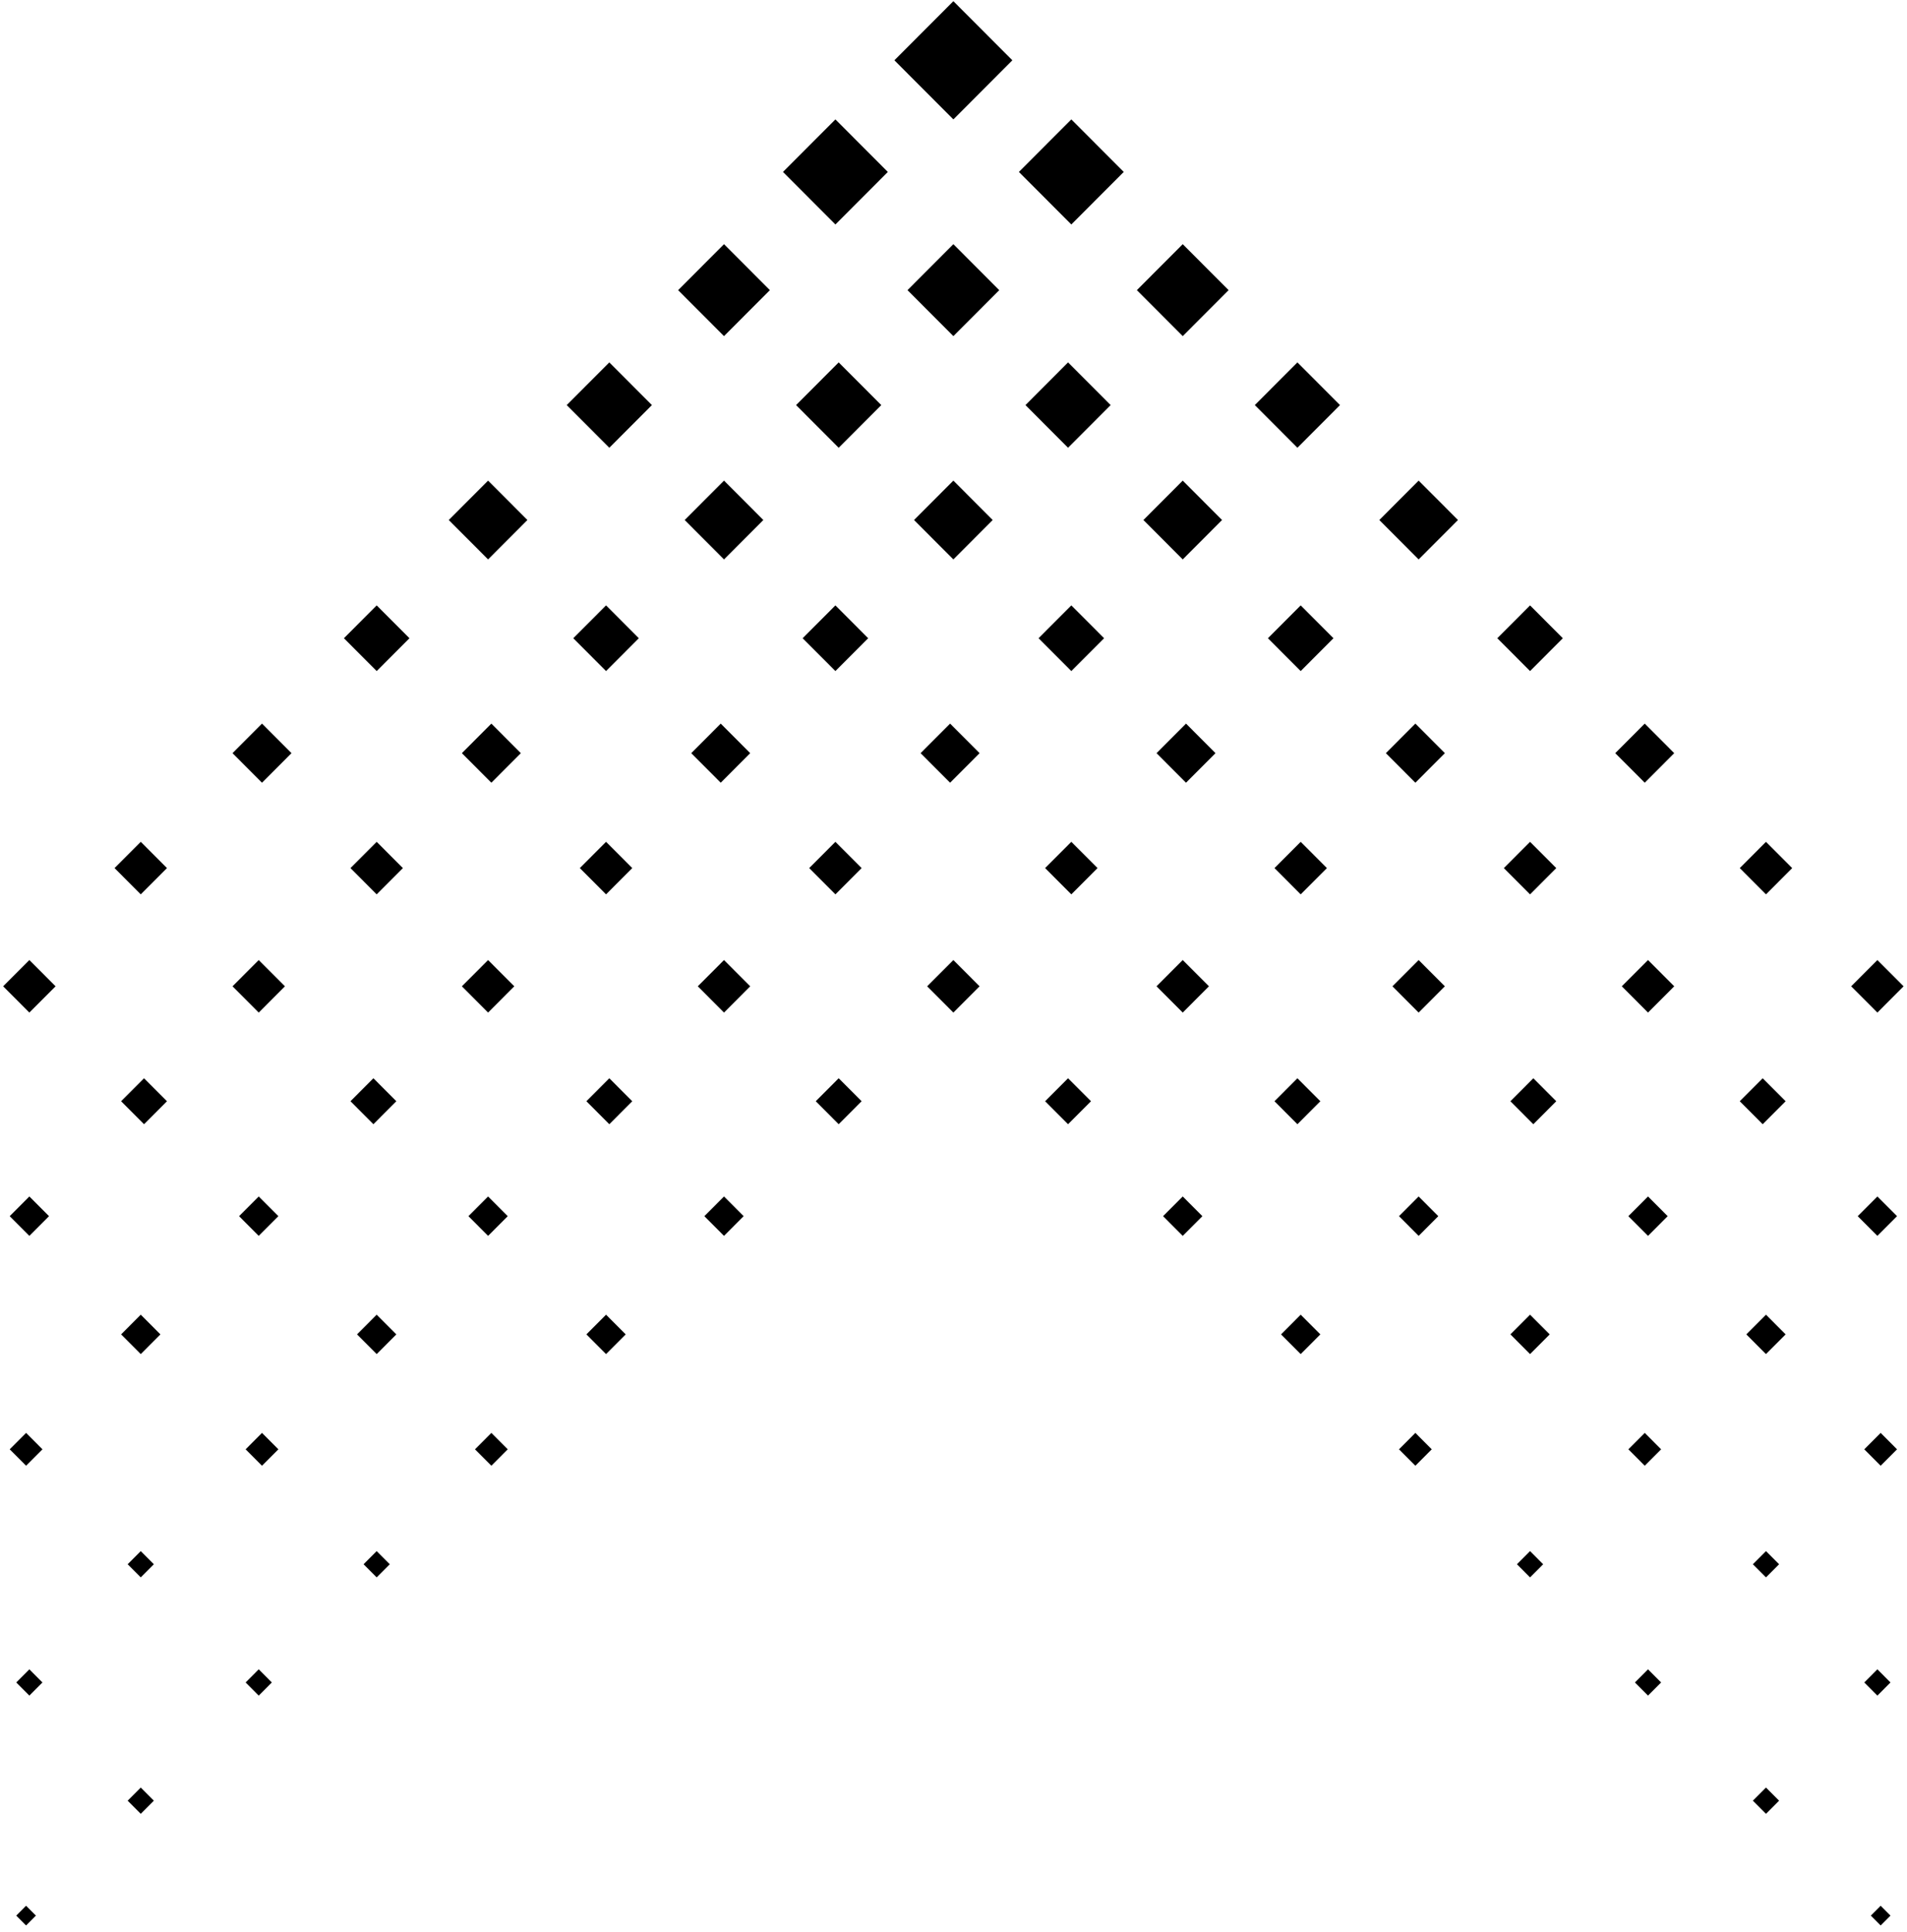 <svg width="309" height="313" viewBox="0 0 309 313" xmlns="http://www.w3.org/2000/svg">
    <path fill-rule="evenodd" clip-rule="evenodd"
        d="M154.479 19.341L144.922 9.766L154.479 0.192L164.036 9.766L154.479 19.341ZM154.479 54.447L147.046 47L154.479 39.553L161.912 47L154.479 54.447ZM154.479 90.618L148.108 84.235L154.479 77.852L160.85 84.235L154.479 90.618ZM153.948 126.788L149.17 122.001L153.948 117.214L158.726 122.001L153.948 126.788ZM154.479 164.023L150.231 159.767L154.479 155.512L158.726 159.767L154.479 164.023ZM135.365 36.362L126.871 27.851L135.365 19.341L143.86 27.851L135.365 36.362ZM135.896 72.532L128.994 65.618L135.896 58.703L142.798 65.618L135.896 72.532ZM135.365 108.703L130.056 103.384L135.365 98.065L140.675 103.384L135.365 108.703ZM135.365 144.873L131.118 140.618L135.365 136.363L139.613 140.618L135.365 144.873ZM135.896 182.108L132.18 178.384L135.896 174.661L139.613 178.384L135.896 182.108ZM117.314 54.447L109.881 47L117.314 39.553L124.747 47L117.314 54.447ZM117.314 90.618L110.943 84.235L117.314 77.852L123.685 84.235L117.314 90.618ZM116.783 126.788L112.005 122.001L116.783 117.214L121.561 122.001L116.783 126.788ZM117.314 164.023L113.066 159.767L117.314 155.512L121.561 159.767L117.314 164.023ZM117.314 200.193L114.128 197.002L117.314 193.81L120.499 197.002L117.314 200.193ZM98.731 72.532L91.829 65.618L98.731 58.703L105.633 65.618L98.731 72.532ZM98.201 108.703L92.891 103.384L98.201 98.065L103.51 103.384L98.201 108.703ZM98.201 144.873L93.953 140.618L98.201 136.363L102.448 140.618L98.201 144.873ZM98.731 182.108L95.015 178.384L98.731 174.661L102.448 178.384L98.731 182.108ZM98.201 219.342L95.015 216.151L98.201 212.959L101.386 216.151L98.201 219.342ZM79.087 90.618L72.716 84.235L79.087 77.852L85.458 84.235L79.087 90.618ZM79.618 126.788L74.84 122.001L79.618 117.214L84.396 122.001L79.618 126.788ZM79.087 164.023L74.84 159.767L79.087 155.512L83.335 159.767L79.087 164.023ZM79.087 200.193L75.901 197.002L79.087 193.81L82.273 197.002L79.087 200.193ZM79.618 237.427L76.963 234.768L79.618 232.108L82.273 234.768L79.618 237.427ZM61.035 108.703L55.726 103.384L61.035 98.065L66.345 103.384L61.035 108.703ZM61.035 144.873L56.788 140.618L61.035 136.363L65.283 140.618L61.035 144.873ZM60.505 182.108L56.788 178.384L60.505 174.661L64.221 178.384L60.505 182.108ZM61.035 219.342L57.85 216.151L61.035 212.959L64.221 216.151L61.035 219.342ZM61.035 255.513L58.912 253.385L61.035 251.257L63.159 253.385L61.035 255.513ZM42.453 126.788L37.675 122.001L42.453 117.214L47.231 122.001L42.453 126.788ZM41.922 164.023L37.675 159.767L41.922 155.512L46.17 159.767L41.922 164.023ZM41.922 200.193L38.737 197.002L41.922 193.81L45.108 197.002L41.922 200.193ZM42.453 237.427L39.798 234.768L42.453 232.108L45.108 234.768L42.453 237.427ZM41.922 274.662L39.798 272.534L41.922 270.406L44.046 272.534L41.922 274.662ZM22.809 144.873L18.561 140.618L22.809 136.363L27.056 140.618L22.809 144.873ZM23.34 182.108L19.623 178.384L23.34 174.661L27.056 178.384L23.34 182.108ZM22.809 219.342L19.623 216.151L22.809 212.959L25.994 216.151L22.809 219.342ZM22.809 255.513L20.685 253.385L22.809 251.257L24.932 253.385L22.809 255.513ZM22.809 293.811L20.685 291.683L22.809 289.555L24.932 291.683L22.809 293.811ZM4.757 164.023L0.51 159.767L4.757 155.512L9.005 159.767L4.757 164.023ZM4.757 200.193L1.572 197.002L4.757 193.81L7.943 197.002L4.757 200.193ZM4.226 237.427L1.572 234.768L4.226 232.108L6.881 234.768L4.226 237.427ZM4.757 274.662L2.633 272.534L4.757 270.406L6.881 272.534L4.757 274.662ZM4.226 311.896L2.633 310.3L4.226 308.704L5.819 310.3L4.226 311.896ZM173.592 36.362L165.097 27.851L173.592 19.341L182.087 27.851L173.592 36.362ZM173.061 72.532L166.159 65.618L173.061 58.703L179.963 65.618L173.061 72.532ZM173.592 108.703L168.283 103.384L173.592 98.065L178.902 103.384L173.592 108.703ZM173.592 144.873L169.345 140.618L173.592 136.363L177.84 140.618L173.592 144.873ZM173.061 182.108L169.345 178.384L173.061 174.661L176.778 178.384L173.061 182.108ZM191.644 54.447L184.211 47L191.644 39.553L199.077 47L191.644 54.447ZM191.644 90.618L185.273 84.235L191.644 77.852L198.015 84.235L191.644 90.618ZM192.175 126.788L187.396 122.001L192.175 117.214L196.953 122.001L192.175 126.788ZM191.644 164.023L187.396 159.767L191.644 155.512L195.891 159.767L191.644 164.023ZM191.644 200.193L188.458 197.002L191.644 193.81L194.829 197.002L191.644 200.193ZM210.226 72.532L203.324 65.618L210.226 58.703L217.128 65.618L210.226 72.532ZM210.757 108.703L205.448 103.384L210.757 98.065L216.066 103.384L210.757 108.703ZM210.757 144.873L206.51 140.618L210.757 136.363L215.005 140.618L210.757 144.873ZM210.226 182.108L206.51 178.384L210.226 174.661L213.943 178.384L210.226 182.108ZM210.757 219.342L207.572 216.151L210.757 212.959L213.943 216.151L210.757 219.342ZM229.871 90.618L223.499 84.235L229.871 77.852L236.242 84.235L229.871 90.618ZM229.34 126.788L224.561 122.001L229.34 117.214L234.118 122.001L229.34 126.788ZM229.871 164.023L225.623 159.767L229.871 155.512L234.118 159.767L229.871 164.023ZM229.871 200.193L226.685 197.002L229.871 193.81L233.056 197.002L229.871 200.193ZM229.34 237.427L226.685 234.768L229.34 232.108L231.994 234.768L229.34 237.427ZM247.922 108.703L242.613 103.384L247.922 98.065L253.231 103.384L247.922 108.703ZM247.922 144.873L243.675 140.618L247.922 136.363L252.17 140.618L247.922 144.873ZM248.453 182.108L244.737 178.384L248.453 174.661L252.17 178.384L248.453 182.108ZM247.922 219.342L244.737 216.151L247.922 212.959L251.108 216.151L247.922 219.342ZM247.922 255.513L245.798 253.385L247.922 251.257L250.046 253.385L247.922 255.513ZM266.505 126.788L261.726 122.001L266.505 117.214L271.283 122.001L266.505 126.788ZM267.036 164.023L262.788 159.767L267.036 155.512L271.283 159.767L267.036 164.023ZM267.036 200.193L263.85 197.002L267.036 193.81L270.221 197.002L267.036 200.193ZM266.505 237.427L263.85 234.768L266.505 232.108L269.159 234.768L266.505 237.427ZM267.036 274.662L264.912 272.534L267.036 270.406L269.159 272.534L267.036 274.662ZM286.149 144.873L281.902 140.618L286.149 136.363L290.396 140.618L286.149 144.873ZM285.618 182.108L281.902 178.384L285.618 174.661L289.335 178.384L285.618 182.108ZM286.149 219.342L282.963 216.151L286.149 212.959L289.335 216.151L286.149 219.342ZM286.149 255.513L284.025 253.385L286.149 251.257L288.273 253.385L286.149 255.513ZM286.149 293.811L284.025 291.683L286.149 289.555L288.273 291.683L286.149 293.811ZM304.201 164.023L299.953 159.767L304.201 155.512L308.448 159.767L304.201 164.023ZM304.201 200.193L301.015 197.002L304.201 193.81L307.386 197.002L304.201 200.193ZM304.731 237.427L302.077 234.768L304.731 232.108L307.386 234.768L304.731 237.427ZM304.201 274.662L302.077 272.534L304.201 270.406L306.324 272.534L304.201 274.662ZM304.731 311.896L303.139 310.3L304.731 308.704L306.324 310.3L304.731 311.896Z"
        fill="black" />
</svg>